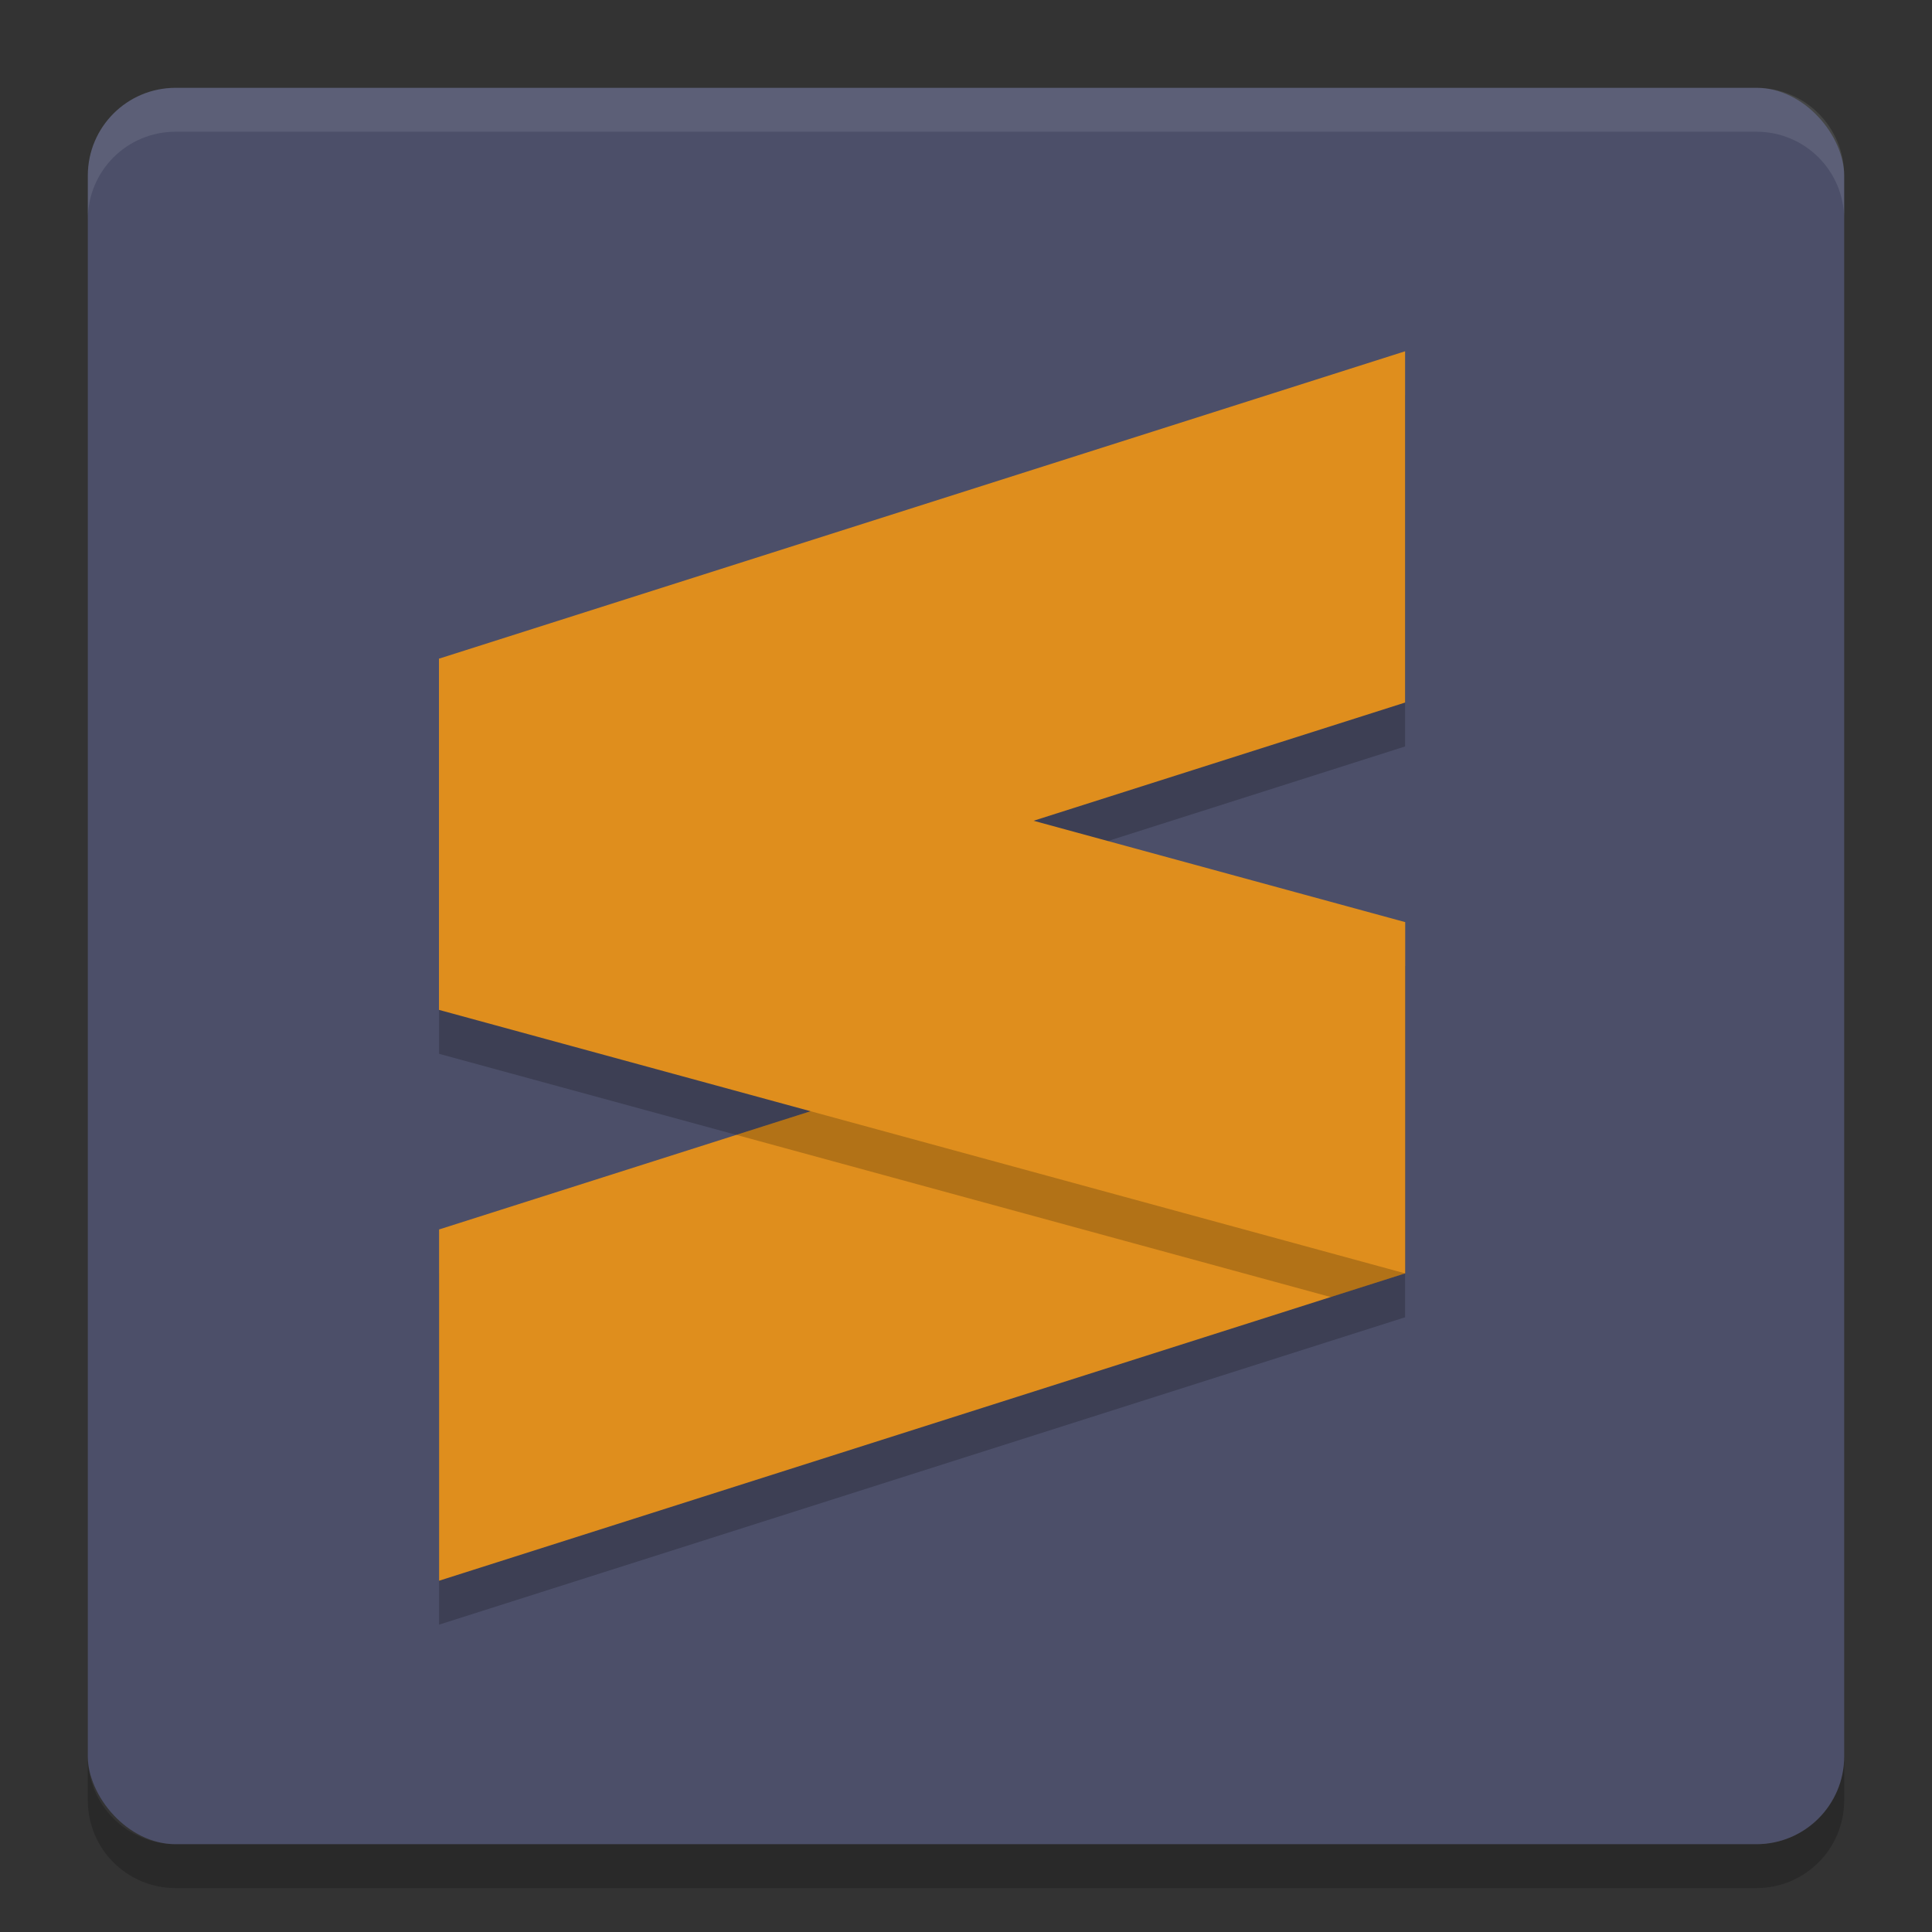 <svg xmlns="http://www.w3.org/2000/svg" width="22" height="22" version="1">
 <rect width="100%" height="100%" fill="#333333" stroke="none"/>
 <path style="opacity:.2" d="m1 20v0.5c0 0.554 0.446 1 1 1h18c0.554 0 1-0.446 1-1v-0.5c0 0.554-0.446 1-1 1h-18c-0.554 0-1-0.446-1-1z"/>
 <rect style="fill:#4c4f69" width="20" height="20" x="1" y="1" rx="1" ry="1"/>
 <path style="opacity:.1;fill:#eff1f5" d="m2 1c-0.554 0-1 0.446-1 1v0.5c0-0.554 0.446-1 1-1h18c0.554 0 1 0.446 1 1v-0.5c0-0.554-0.446-1-1-1z"/>
 <path style="opacity:.2" d="m16 4.5-11 3.5v4l4.231 1.154-4.231 1.346v4l11-3.5v-4l-4.23-1.154 4.23-1.346z"/>
 <path style="fill:#df8e1d" d="m16 4-11 3.5v4l11-3.5z"/>
 <path style="fill:#df8e1d" d="m16 10.5-11 3.5v4l11-3.5z"/>
 <path style="opacity:.2" d="m15.154 10.77-6.769 2.153 6.769 1.847 0.846-0.27v-3.5z"/>
 <path style="fill:#df8e1d" d="m5 7.5 11 3v4l-11-3z"/>
</svg>
